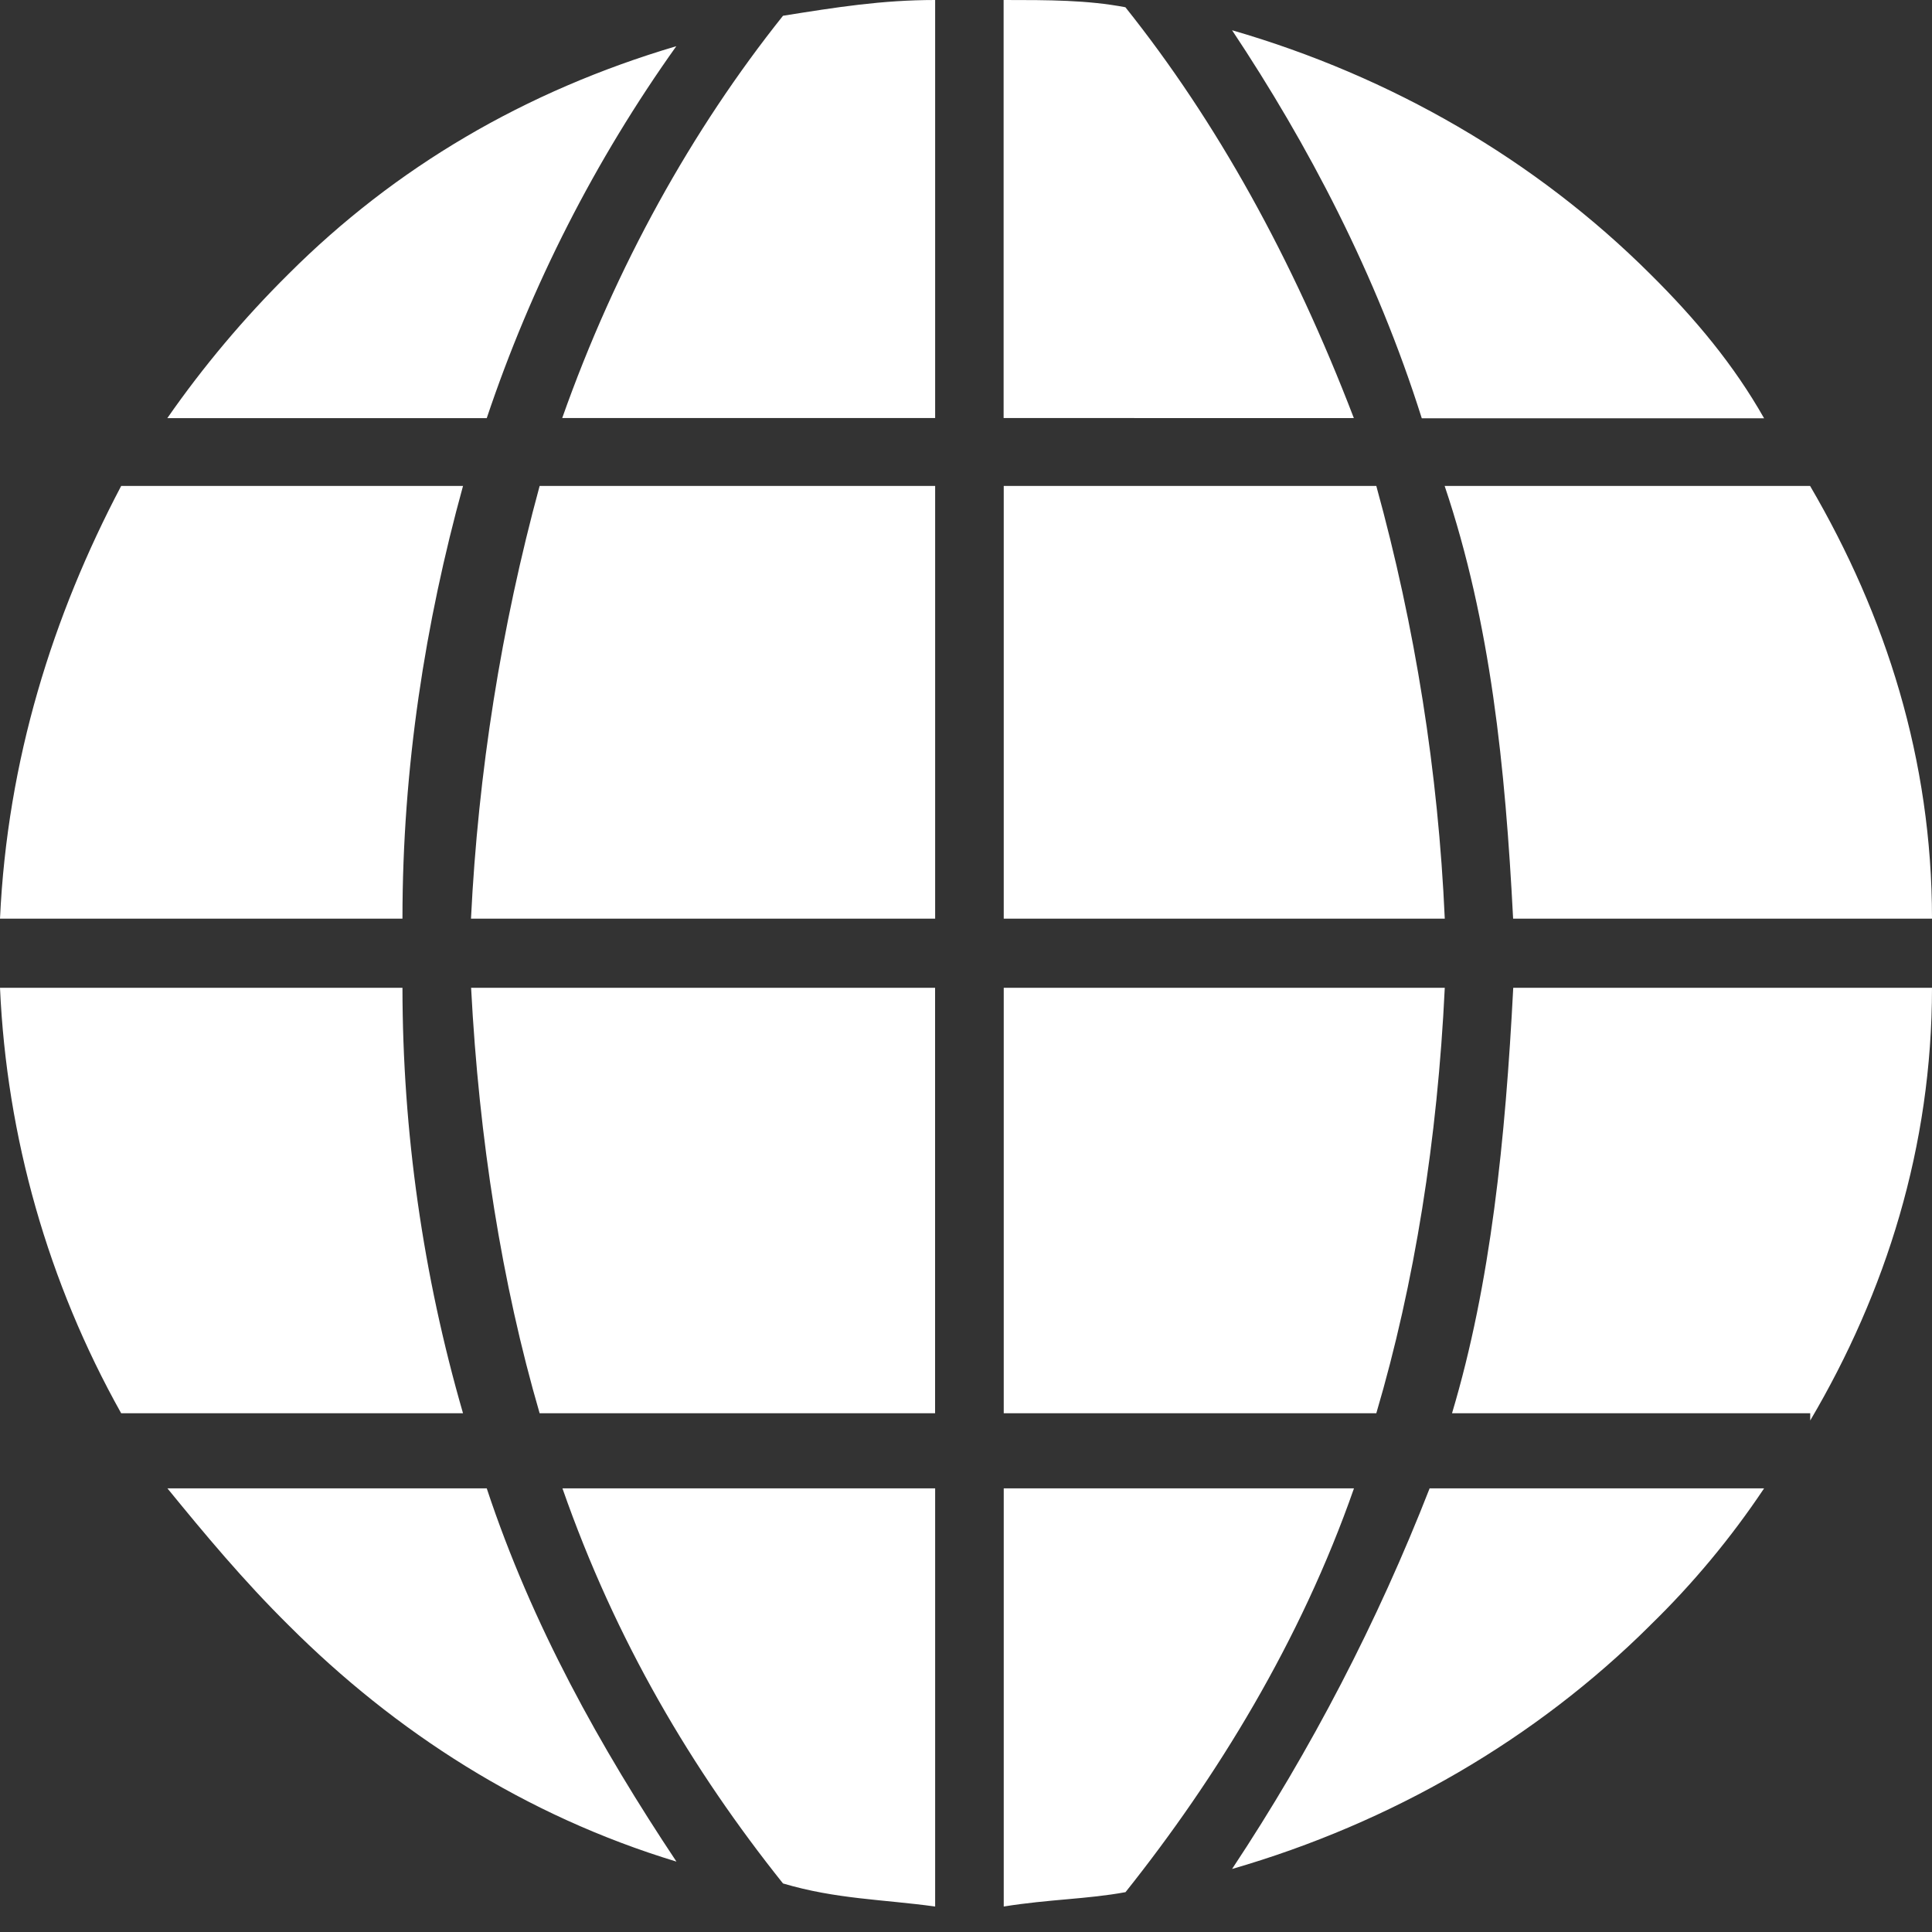 <svg width="32" height="32" viewBox="0 0 32 32" fill="none" xmlns="http://www.w3.org/2000/svg">
<rect x="0" y="0" width="32" height="32" fill="#333333" stroke="none"/>
<path fill-rule="evenodd" clip-rule="evenodd" d="M2.771 24.652H8.062C8.812 26.919 9.949 28.948 11.204 30.834C8.694 30.072 6.547 28.687 4.78 26.919C4.03 26.177 3.395 25.414 2.773 24.652H2.771ZM4.778 4.539C6.546 2.772 8.693 1.508 11.202 0.765C9.857 2.652 8.799 4.728 8.062 6.926H2.771C3.366 6.071 4.038 5.272 4.778 4.539ZM29.219 6.928H23.549C22.796 4.539 21.663 2.389 20.407 0.501C23.047 1.265 25.438 2.65 27.333 4.539C28.083 5.282 28.718 6.044 29.219 6.928ZM25.062 15.216C24.932 12.707 24.692 10.318 23.928 8.049H29.981C31.238 10.198 32 12.587 32 15.216H25.062ZM25.062 16.361H32C32 18.991 31.238 21.4 29.983 23.528V23.408H24.05C24.693 21.259 24.934 18.871 25.064 16.361H25.062ZM16.625 23.408V16.361H23.93C23.81 18.871 23.43 21.259 22.796 23.408H16.625ZM16.625 24.652H22.426C21.543 27.181 20.148 29.45 18.642 31.34C18.008 31.457 17.375 31.457 16.625 31.578V24.652ZM7.8 16.361H15.488V23.408H8.938C8.312 21.259 7.934 18.871 7.803 16.361H7.8ZM6.666 15.216H0C0.121 12.587 0.875 10.198 2.007 8.049H7.669C7.044 10.318 6.666 12.707 6.666 15.216ZM15.489 8.049V15.216H7.801C7.92 12.793 8.301 10.39 8.938 8.049H15.489ZM15.489 6.924H9.312C10.199 4.414 11.463 2.147 12.969 0.261C13.853 0.12 14.605 0 15.489 0V6.924ZM22.796 8.049C23.441 10.388 23.822 12.792 23.93 15.216H16.625V8.049H22.796ZM16.623 6.924V0C17.373 0 18.008 7.45058e-09 18.64 0.12C20.147 2.007 21.408 4.275 22.424 6.925L16.623 6.924ZM0 16.361H6.666C6.668 18.746 7.006 21.118 7.669 23.408H2.007C0.797 21.248 0.11 18.835 0 16.361H0ZM12.969 31.196C11.463 29.31 10.199 27.181 9.316 24.652H15.489V31.578C14.605 31.457 13.853 31.457 12.969 31.196ZM27.333 26.92C25.435 28.808 23.047 30.192 20.407 30.956C21.719 28.977 22.815 26.864 23.679 24.652H29.219C28.671 25.472 28.039 26.233 27.332 26.92H27.333Z" fill="white"/>
</svg>
